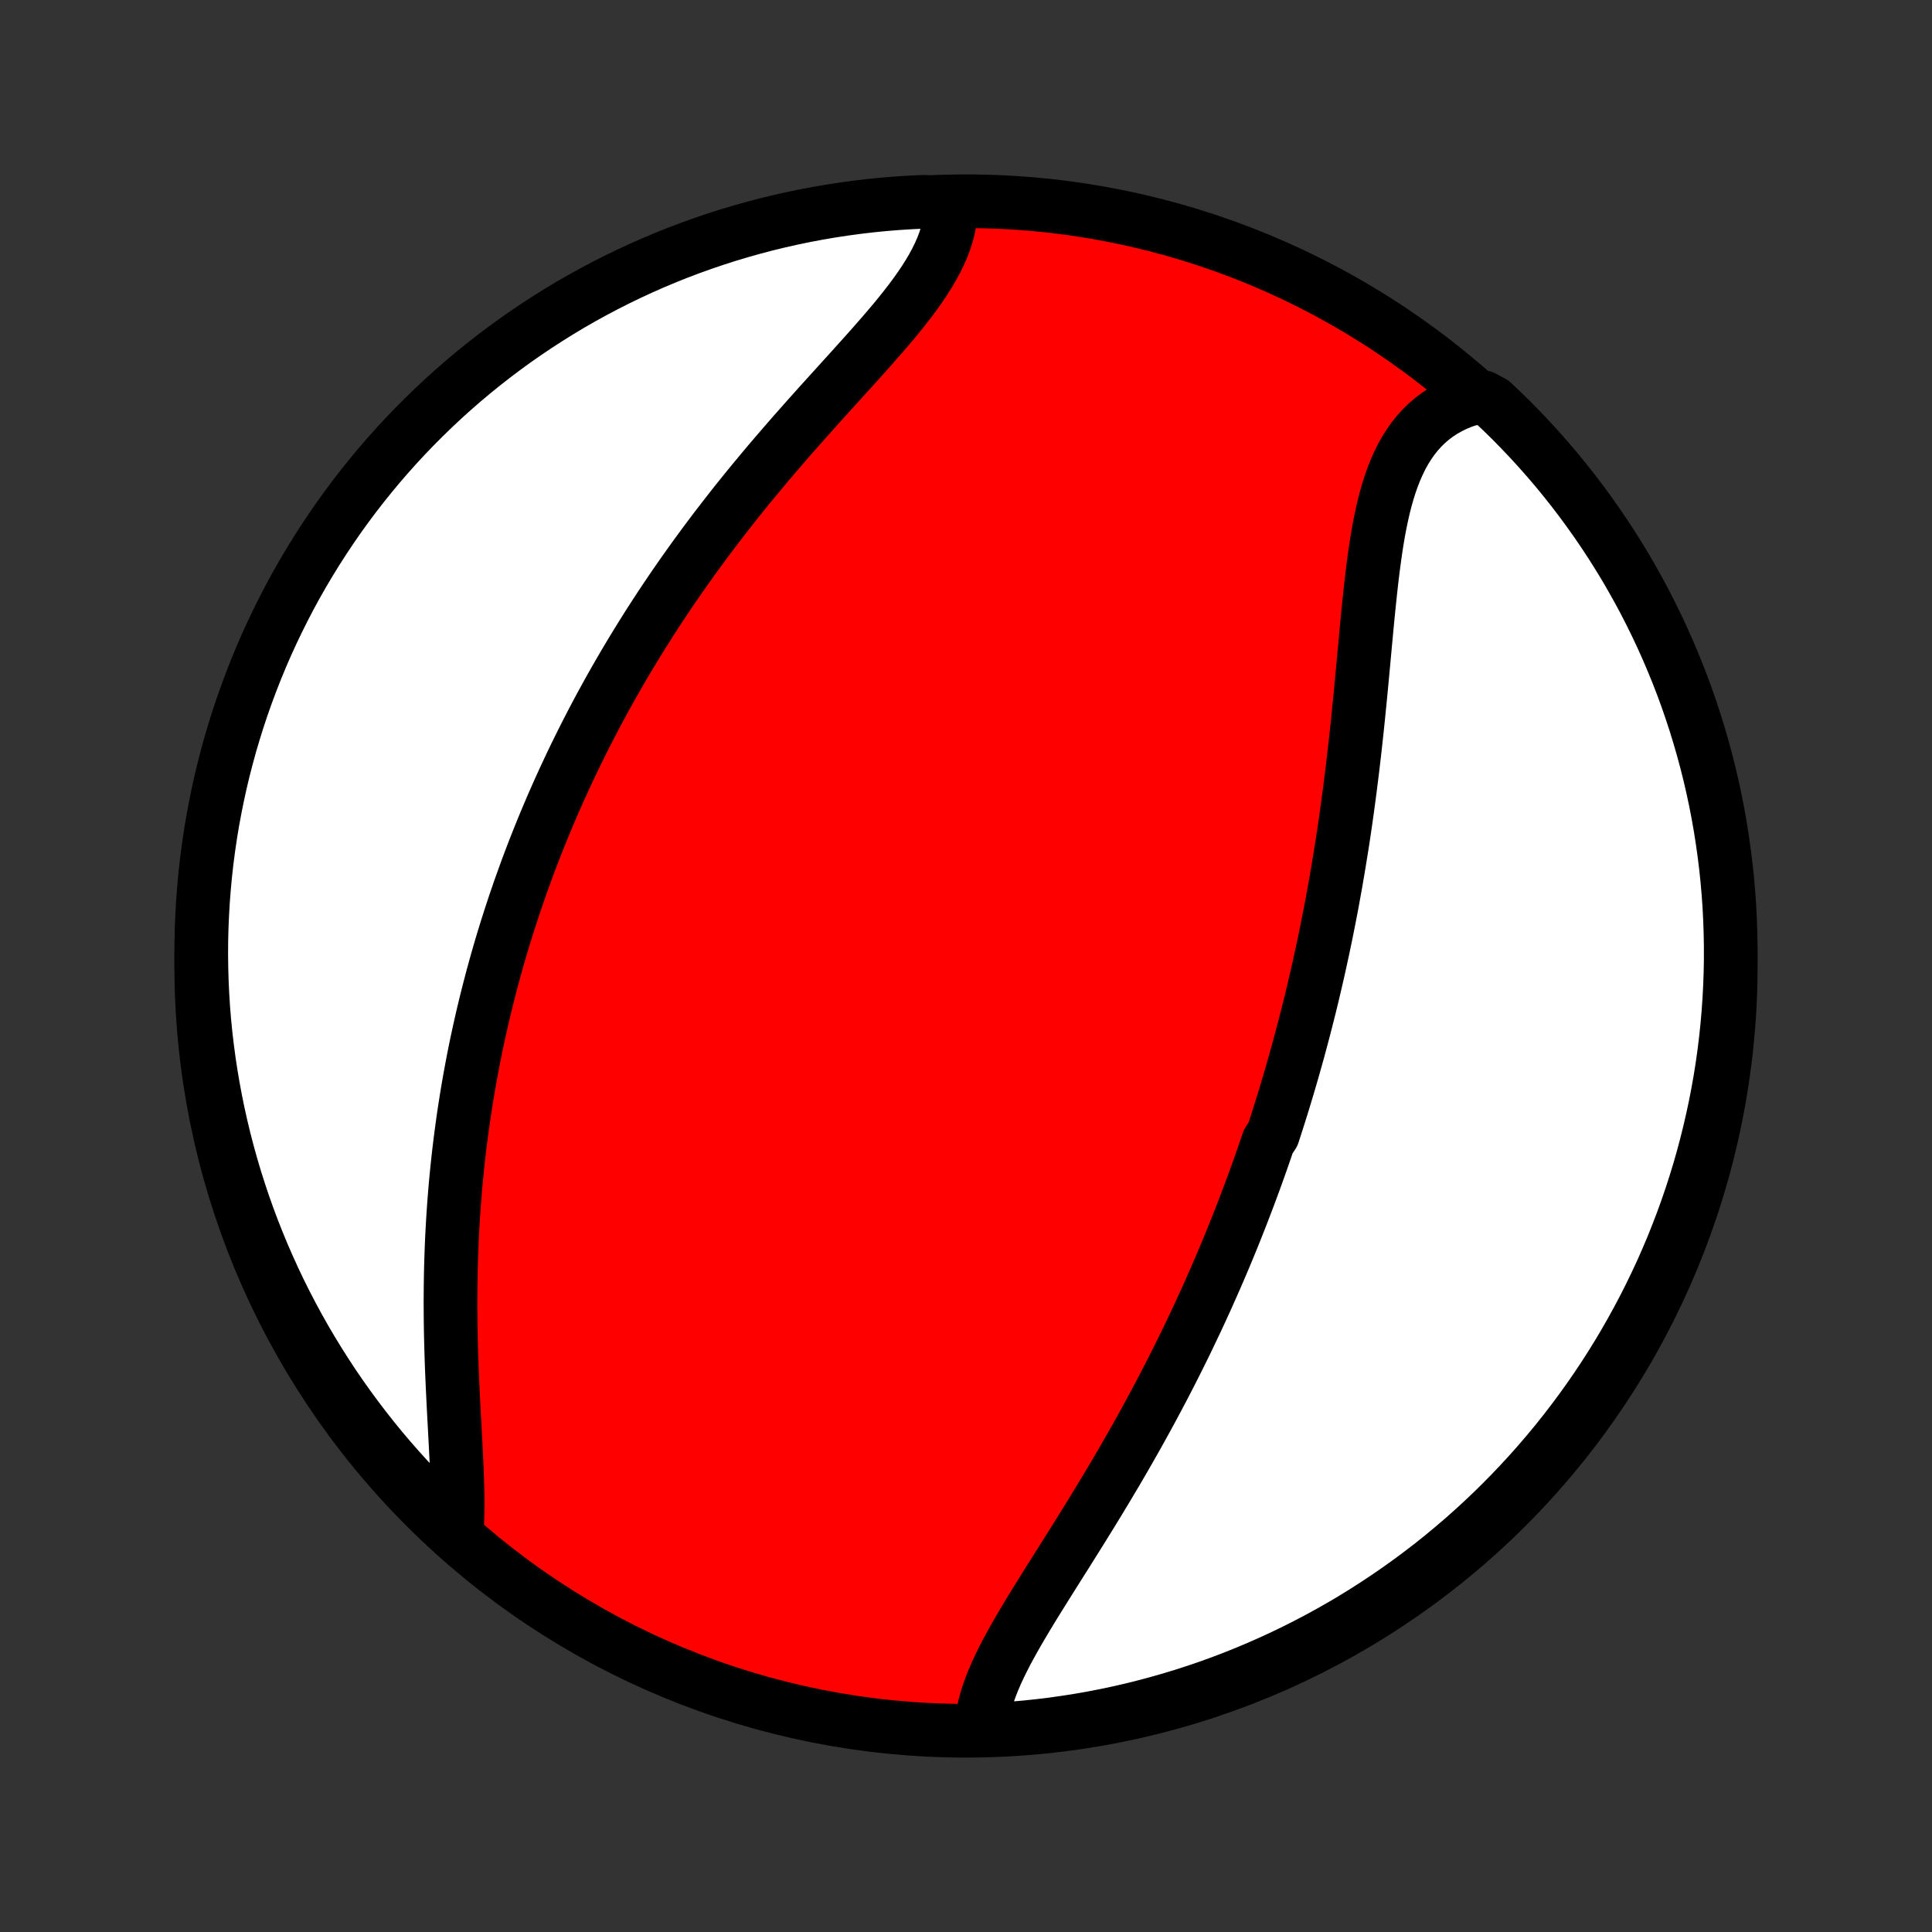 <?xml version="1.0" encoding="utf-8" standalone="no"?>
<!DOCTYPE svg PUBLIC "-//W3C//DTD SVG 1.1//EN"
  "http://www.w3.org/Graphics/SVG/1.1/DTD/svg11.dtd">
<!-- Created with matplotlib (http://matplotlib.org/) -->
<svg height="72pt" version="1.1" viewBox="0 0 72 72" width="72pt" xmlns="http://www.w3.org/2000/svg" xmlns:xlink="http://www.w3.org/1999/xlink">
 <rect x="0" y="0" width="72" height="72" fill="#333333" stroke="none"/>
 <defs>
  <style type="text/css">
*{stroke-linecap:butt;stroke-linejoin:round;}
  </style>
 </defs>
 <g id="figure_1">
  <g id="patch_1">
   <path d="
M0 72
L72 72
L72 0
L0 0
z
" style="fill:none;"/>
  </g>
  <g id="axes_1">
   <g id="PatchCollection_1">
    <defs>
     <path d="
M36 -7.5
C43.558 -7.5 50.808 -10.503 56.153 -15.848
C61.497 -21.192 64.5 -28.442 64.5 -36
C64.5 -43.558 61.497 -50.808 56.153 -56.153
C50.808 -61.497 43.558 -64.5 36 -64.5
C28.442 -64.5 21.192 -61.497 15.848 -56.153
C10.503 -50.808 7.5 -43.558 7.5 -36
C7.5 -28.442 10.503 -21.192 15.848 -15.848
C21.192 -10.503 28.442 -7.5 36 -7.5
z
" id="C0_0_a811fe30f3"/>
     <path d="
M36.575 -7.682
L36.599 -7.92
L36.637 -8.16
L36.69 -8.403
L36.756 -8.648
L36.834 -8.895
L36.923 -9.144
L37.023 -9.395
L37.132 -9.648
L37.25 -9.903
L37.376 -10.159
L37.509 -10.418
L37.649 -10.678
L37.794 -10.939
L37.944 -11.202
L38.099 -11.466
L38.257 -11.732
L38.418 -11.998
L38.582 -12.266
L38.749 -12.535
L38.917 -12.804
L39.086 -13.075
L39.257 -13.346
L39.428 -13.618
L39.6 -13.89
L39.772 -14.162
L39.943 -14.436
L40.115 -14.709
L40.285 -14.982
L40.455 -15.256
L40.624 -15.53
L40.792 -15.803
L40.959 -16.077
L41.124 -16.351
L41.289 -16.624
L41.451 -16.897
L41.612 -17.169
L41.772 -17.442
L41.929 -17.714
L42.085 -17.985
L42.239 -18.256
L42.392 -18.527
L42.542 -18.797
L42.691 -19.067
L42.838 -19.335
L42.983 -19.604
L43.126 -19.872
L43.267 -20.139
L43.407 -20.405
L43.544 -20.672
L43.68 -20.937
L43.814 -21.202
L43.946 -21.466
L44.076 -21.729
L44.205 -21.992
L44.331 -22.255
L44.456 -22.517
L44.58 -22.778
L44.701 -23.038
L44.821 -23.299
L44.94 -23.558
L45.056 -23.818
L45.171 -24.077
L45.285 -24.335
L45.397 -24.593
L45.508 -24.851
L45.617 -25.108
L45.724 -25.365
L45.83 -25.622
L45.935 -25.878
L46.038 -26.135
L46.14 -26.391
L46.241 -26.647
L46.34 -26.903
L46.438 -27.159
L46.535 -27.415
L46.63 -27.67
L46.725 -27.926
L46.818 -28.182
L46.91 -28.439
L47.001 -28.695
L47.09 -28.951
L47.179 -29.208
L47.266 -29.465
L47.438 -29.723
L47.522 -29.98
L47.605 -30.239
L47.687 -30.497
L47.768 -30.756
L47.848 -31.016
L47.927 -31.277
L48.005 -31.538
L48.082 -31.799
L48.158 -32.062
L48.233 -32.325
L48.307 -32.589
L48.381 -32.854
L48.453 -33.12
L48.524 -33.387
L48.595 -33.655
L48.664 -33.924
L48.733 -34.194
L48.801 -34.465
L48.868 -34.737
L48.934 -35.011
L48.998 -35.285
L49.062 -35.562
L49.126 -35.839
L49.188 -36.118
L49.249 -36.398
L49.31 -36.68
L49.369 -36.963
L49.428 -37.248
L49.485 -37.534
L49.542 -37.822
L49.598 -38.112
L49.653 -38.403
L49.706 -38.696
L49.76 -38.991
L49.811 -39.287
L49.862 -39.586
L49.912 -39.886
L49.961 -40.188
L50.01 -40.491
L50.057 -40.797
L50.103 -41.104
L50.148 -41.413
L50.192 -41.724
L50.235 -42.037
L50.277 -42.351
L50.318 -42.667
L50.358 -42.986
L50.398 -43.305
L50.436 -43.627
L50.474 -43.95
L50.51 -44.274
L50.546 -44.6
L50.581 -44.928
L50.615 -45.256
L50.648 -45.586
L50.681 -45.917
L50.713 -46.249
L50.745 -46.582
L50.776 -46.916
L50.807 -47.25
L50.838 -47.585
L50.869 -47.92
L50.9 -48.254
L50.931 -48.589
L50.963 -48.923
L50.996 -49.257
L51.03 -49.589
L51.065 -49.92
L51.101 -50.249
L51.139 -50.577
L51.18 -50.902
L51.223 -51.225
L51.269 -51.545
L51.318 -51.861
L51.371 -52.173
L51.429 -52.481
L51.492 -52.784
L51.559 -53.081
L51.633 -53.373
L51.714 -53.658
L51.801 -53.937
L51.896 -54.208
L51.999 -54.471
L52.111 -54.725
L52.231 -54.971
L52.362 -55.207
L52.503 -55.432
L52.654 -55.648
L52.816 -55.852
L52.988 -56.044
L53.172 -56.224
L53.367 -56.392
L53.574 -56.548
L53.791 -56.69
L54.02 -56.819
L54.259 -56.935
L54.509 -57.037
L54.769 -57.125
L55.262 -57.199
L55.625 -57.006
L55.983 -56.666
L56.335 -56.321
L56.68 -55.969
L57.019 -55.611
L57.352 -55.247
L57.678 -54.877
L57.998 -54.502
L58.311 -54.12
L58.617 -53.734
L58.916 -53.342
L59.208 -52.944
L59.493 -52.542
L59.771 -52.134
L60.042 -51.722
L60.306 -51.304
L60.562 -50.883
L60.81 -50.456
L61.051 -50.025
L61.285 -49.59
L61.51 -49.151
L61.728 -48.708
L61.938 -48.26
L62.14 -47.809
L62.334 -47.355
L62.521 -46.897
L62.699 -46.436
L62.869 -45.971
L63.03 -45.504
L63.184 -45.034
L63.329 -44.56
L63.466 -44.085
L63.595 -43.606
L63.715 -43.126
L63.827 -42.643
L63.93 -42.159
L64.025 -41.672
L64.111 -41.184
L64.188 -40.694
L64.257 -40.203
L64.318 -39.71
L64.37 -39.216
L64.413 -38.721
L64.448 -38.226
L64.473 -37.73
L64.49 -37.233
L64.499 -36.736
L64.499 -36.239
L64.49 -35.741
L64.472 -35.244
L64.446 -34.747
L64.411 -34.25
L64.368 -33.754
L64.316 -33.258
L64.255 -32.764
L64.186 -32.27
L64.108 -31.777
L64.021 -31.286
L63.926 -30.796
L63.822 -30.308
L63.71 -29.822
L63.59 -29.337
L63.461 -28.854
L63.324 -28.374
L63.178 -27.896
L63.024 -27.42
L62.862 -26.947
L62.692 -26.477
L62.513 -26.01
L62.327 -25.545
L62.132 -25.084
L61.93 -24.626
L61.719 -24.172
L61.501 -23.721
L61.275 -23.274
L61.041 -22.831
L60.8 -22.392
L60.551 -21.957
L60.295 -21.526
L60.031 -21.1
L59.76 -20.678
L59.482 -20.261
L59.196 -19.849
L58.904 -19.442
L58.604 -19.039
L58.298 -18.642
L57.985 -18.25
L57.665 -17.864
L57.339 -17.483
L57.006 -17.108
L56.666 -16.738
L56.321 -16.375
L55.969 -16.017
L55.611 -15.665
L55.247 -15.32
L54.877 -14.981
L54.502 -14.648
L54.12 -14.322
L53.734 -14.002
L53.342 -13.689
L52.944 -13.383
L52.542 -13.084
L52.134 -12.792
L51.722 -12.507
L51.304 -12.229
L50.883 -11.958
L50.456 -11.694
L50.025 -11.438
L49.59 -11.19
L49.151 -10.949
L48.708 -10.716
L48.26 -10.49
L47.809 -10.272
L47.355 -10.062
L46.897 -9.86
L46.436 -9.666
L45.971 -9.479
L45.504 -9.301
L45.034 -9.131
L44.56 -8.97
L44.085 -8.816
L43.606 -8.671
L43.126 -8.534
L42.643 -8.405
L42.159 -8.285
L41.672 -8.173
L41.184 -8.07
L40.694 -7.975
L40.203 -7.889
L39.71 -7.812
L39.216 -7.742
L38.721 -7.682
L38.226 -7.63
L37.73 -7.587
L37.233 -7.553
z
" id="C0_1_4d82b7136a"/>
     <path d="
M17.012 -14.798
L17.032 -15.08
L17.045 -15.371
L17.052 -15.668
L17.054 -15.973
L17.052 -16.283
L17.045 -16.599
L17.036 -16.919
L17.023 -17.245
L17.009 -17.574
L16.992 -17.907
L16.975 -18.243
L16.957 -18.582
L16.939 -18.924
L16.92 -19.267
L16.902 -19.612
L16.885 -19.958
L16.868 -20.306
L16.853 -20.654
L16.838 -21.002
L16.826 -21.351
L16.815 -21.7
L16.806 -22.049
L16.798 -22.397
L16.793 -22.744
L16.79 -23.091
L16.788 -23.437
L16.79 -23.782
L16.793 -24.125
L16.798 -24.467
L16.806 -24.808
L16.816 -25.148
L16.828 -25.485
L16.842 -25.821
L16.859 -26.156
L16.878 -26.488
L16.899 -26.819
L16.922 -27.148
L16.948 -27.475
L16.975 -27.8
L17.005 -28.123
L17.037 -28.444
L17.071 -28.763
L17.107 -29.081
L17.145 -29.396
L17.185 -29.709
L17.227 -30.02
L17.27 -30.33
L17.316 -30.637
L17.364 -30.943
L17.413 -31.247
L17.464 -31.548
L17.517 -31.848
L17.572 -32.147
L17.628 -32.443
L17.686 -32.738
L17.746 -33.031
L17.808 -33.322
L17.871 -33.612
L17.936 -33.9
L18.002 -34.187
L18.07 -34.472
L18.14 -34.756
L18.211 -35.038
L18.284 -35.319
L18.358 -35.599
L18.434 -35.877
L18.511 -36.154
L18.59 -36.43
L18.67 -36.705
L18.752 -36.979
L18.836 -37.251
L18.921 -37.523
L19.008 -37.794
L19.096 -38.063
L19.185 -38.332
L19.277 -38.6
L19.369 -38.868
L19.464 -39.134
L19.56 -39.4
L19.657 -39.665
L19.756 -39.93
L19.857 -40.194
L19.959 -40.458
L20.064 -40.721
L20.169 -40.983
L20.277 -41.246
L20.386 -41.508
L20.497 -41.769
L20.609 -42.031
L20.724 -42.292
L20.84 -42.553
L20.958 -42.813
L21.078 -43.074
L21.2 -43.335
L21.323 -43.595
L21.449 -43.856
L21.577 -44.116
L21.706 -44.377
L21.838 -44.638
L21.972 -44.899
L22.107 -45.16
L22.245 -45.421
L22.385 -45.682
L22.528 -45.944
L22.672 -46.206
L22.819 -46.468
L22.968 -46.73
L23.12 -46.993
L23.274 -47.257
L23.43 -47.52
L23.589 -47.784
L23.75 -48.048
L23.914 -48.313
L24.08 -48.578
L24.249 -48.843
L24.421 -49.109
L24.595 -49.376
L24.772 -49.642
L24.952 -49.91
L25.134 -50.177
L25.319 -50.445
L25.507 -50.713
L25.698 -50.982
L25.891 -51.251
L26.088 -51.52
L26.287 -51.79
L26.489 -52.06
L26.693 -52.33
L26.901 -52.6
L27.111 -52.871
L27.323 -53.142
L27.539 -53.412
L27.757 -53.683
L27.977 -53.954
L28.201 -54.224
L28.426 -54.495
L28.653 -54.765
L28.883 -55.035
L29.115 -55.305
L29.348 -55.574
L29.583 -55.843
L29.82 -56.111
L30.057 -56.379
L30.296 -56.646
L30.535 -56.913
L30.775 -57.178
L31.015 -57.443
L31.254 -57.707
L31.492 -57.97
L31.73 -58.232
L31.965 -58.493
L32.199 -58.753
L32.43 -59.012
L32.657 -59.27
L32.881 -59.526
L33.1 -59.781
L33.315 -60.035
L33.523 -60.289
L33.724 -60.541
L33.918 -60.791
L34.104 -61.041
L34.281 -61.29
L34.448 -61.538
L34.605 -61.785
L34.75 -62.031
L34.883 -62.276
L35.003 -62.52
L35.11 -62.763
L35.203 -63.005
L35.281 -63.247
L35.344 -63.487
L35.391 -63.726
L35.422 -63.964
L35.437 -64.201
L34.938 -64.436
L34.441 -64.48
L33.944 -64.457
L33.449 -64.426
L32.953 -64.386
L32.459 -64.337
L31.966 -64.279
L31.475 -64.213
L30.984 -64.138
L30.495 -64.055
L30.008 -63.963
L29.523 -63.863
L29.039 -63.754
L28.558 -63.637
L28.079 -63.511
L27.603 -63.377
L27.128 -63.235
L26.657 -63.084
L26.189 -62.925
L25.723 -62.758
L25.261 -62.583
L24.802 -62.399
L24.346 -62.208
L23.894 -62.008
L23.445 -61.801
L23.001 -61.586
L22.56 -61.363
L22.124 -61.132
L21.691 -60.894
L21.263 -60.648
L20.84 -60.394
L20.421 -60.133
L20.007 -59.865
L19.598 -59.59
L19.193 -59.307
L18.794 -59.017
L18.4 -58.72
L18.012 -58.416
L17.629 -58.106
L17.251 -57.789
L16.879 -57.465
L16.514 -57.134
L16.154 -56.797
L15.8 -56.454
L15.452 -56.105
L15.11 -55.749
L14.775 -55.387
L14.446 -55.02
L14.124 -54.647
L13.809 -54.267
L13.5 -53.883
L13.198 -53.493
L12.903 -53.097
L12.615 -52.697
L12.335 -52.291
L12.061 -51.881
L11.795 -51.465
L11.536 -51.045
L11.284 -50.62
L11.04 -50.191
L10.804 -49.758
L10.576 -49.32
L10.355 -48.878
L10.142 -48.433
L9.936 -47.983
L9.739 -47.53
L9.55 -47.073
L9.369 -46.613
L9.196 -46.15
L9.031 -45.684
L8.874 -45.215
L8.726 -44.742
L8.585 -44.268
L8.454 -43.791
L8.33 -43.311
L8.215 -42.829
L8.109 -42.345
L8.011 -41.859
L7.921 -41.371
L7.84 -40.882
L7.768 -40.391
L7.704 -39.899
L7.649 -39.406
L7.603 -38.912
L7.565 -38.416
L7.536 -37.92
L7.515 -37.424
L7.503 -36.927
L7.5 -36.43
L7.506 -35.932
L7.52 -35.435
L7.543 -34.938
L7.574 -34.441
L7.614 -33.944
L7.663 -33.449
L7.721 -32.953
L7.787 -32.459
L7.862 -31.966
L7.945 -31.475
L8.037 -30.984
L8.137 -30.495
L8.246 -30.008
L8.363 -29.523
L8.489 -29.039
L8.623 -28.558
L8.765 -28.079
L8.916 -27.603
L9.075 -27.128
L9.242 -26.657
L9.417 -26.189
L9.601 -25.723
L9.792 -25.261
L9.992 -24.802
L10.199 -24.346
L10.414 -23.894
L10.637 -23.445
L10.868 -23.001
L11.106 -22.56
L11.352 -22.124
L11.606 -21.691
L11.867 -21.263
L12.135 -20.84
L12.41 -20.421
L12.693 -20.007
L12.983 -19.598
L13.28 -19.193
L13.584 -18.794
L13.894 -18.4
L14.211 -18.012
L14.535 -17.629
L14.866 -17.251
L15.203 -16.879
L15.546 -16.514
L15.896 -16.154
L16.251 -15.8
L16.613 -15.452
z
" id="C0_2_8e4f06a098"/>
    </defs>
    <g clip-path="url(#p1bffca34e9)">
     <use style="fill:#ff0000;stroke:#000000;stroke-width:2.0;" x="0.0" xlink:href="#C0_0_a811fe30f3" y="72.0"/>
    </g>
    <g clip-path="url(#p1bffca34e9)">
     <use style="fill:#ffffff;stroke:#000000;stroke-width:2.0;" x="0.0" xlink:href="#C0_1_4d82b7136a" y="72.0"/>
    </g>
    <g clip-path="url(#p1bffca34e9)">
     <use style="fill:#ffffff;stroke:#000000;stroke-width:2.0;" x="0.0" xlink:href="#C0_2_8e4f06a098" y="72.0"/>
    </g>
   </g>
  </g>
 </g>
 <defs>
  <clipPath id="p1bffca34e9">
   <rect height="72.0" width="72.0" x="0.0" y="0.0"/>
  </clipPath>
 </defs>
</svg>
